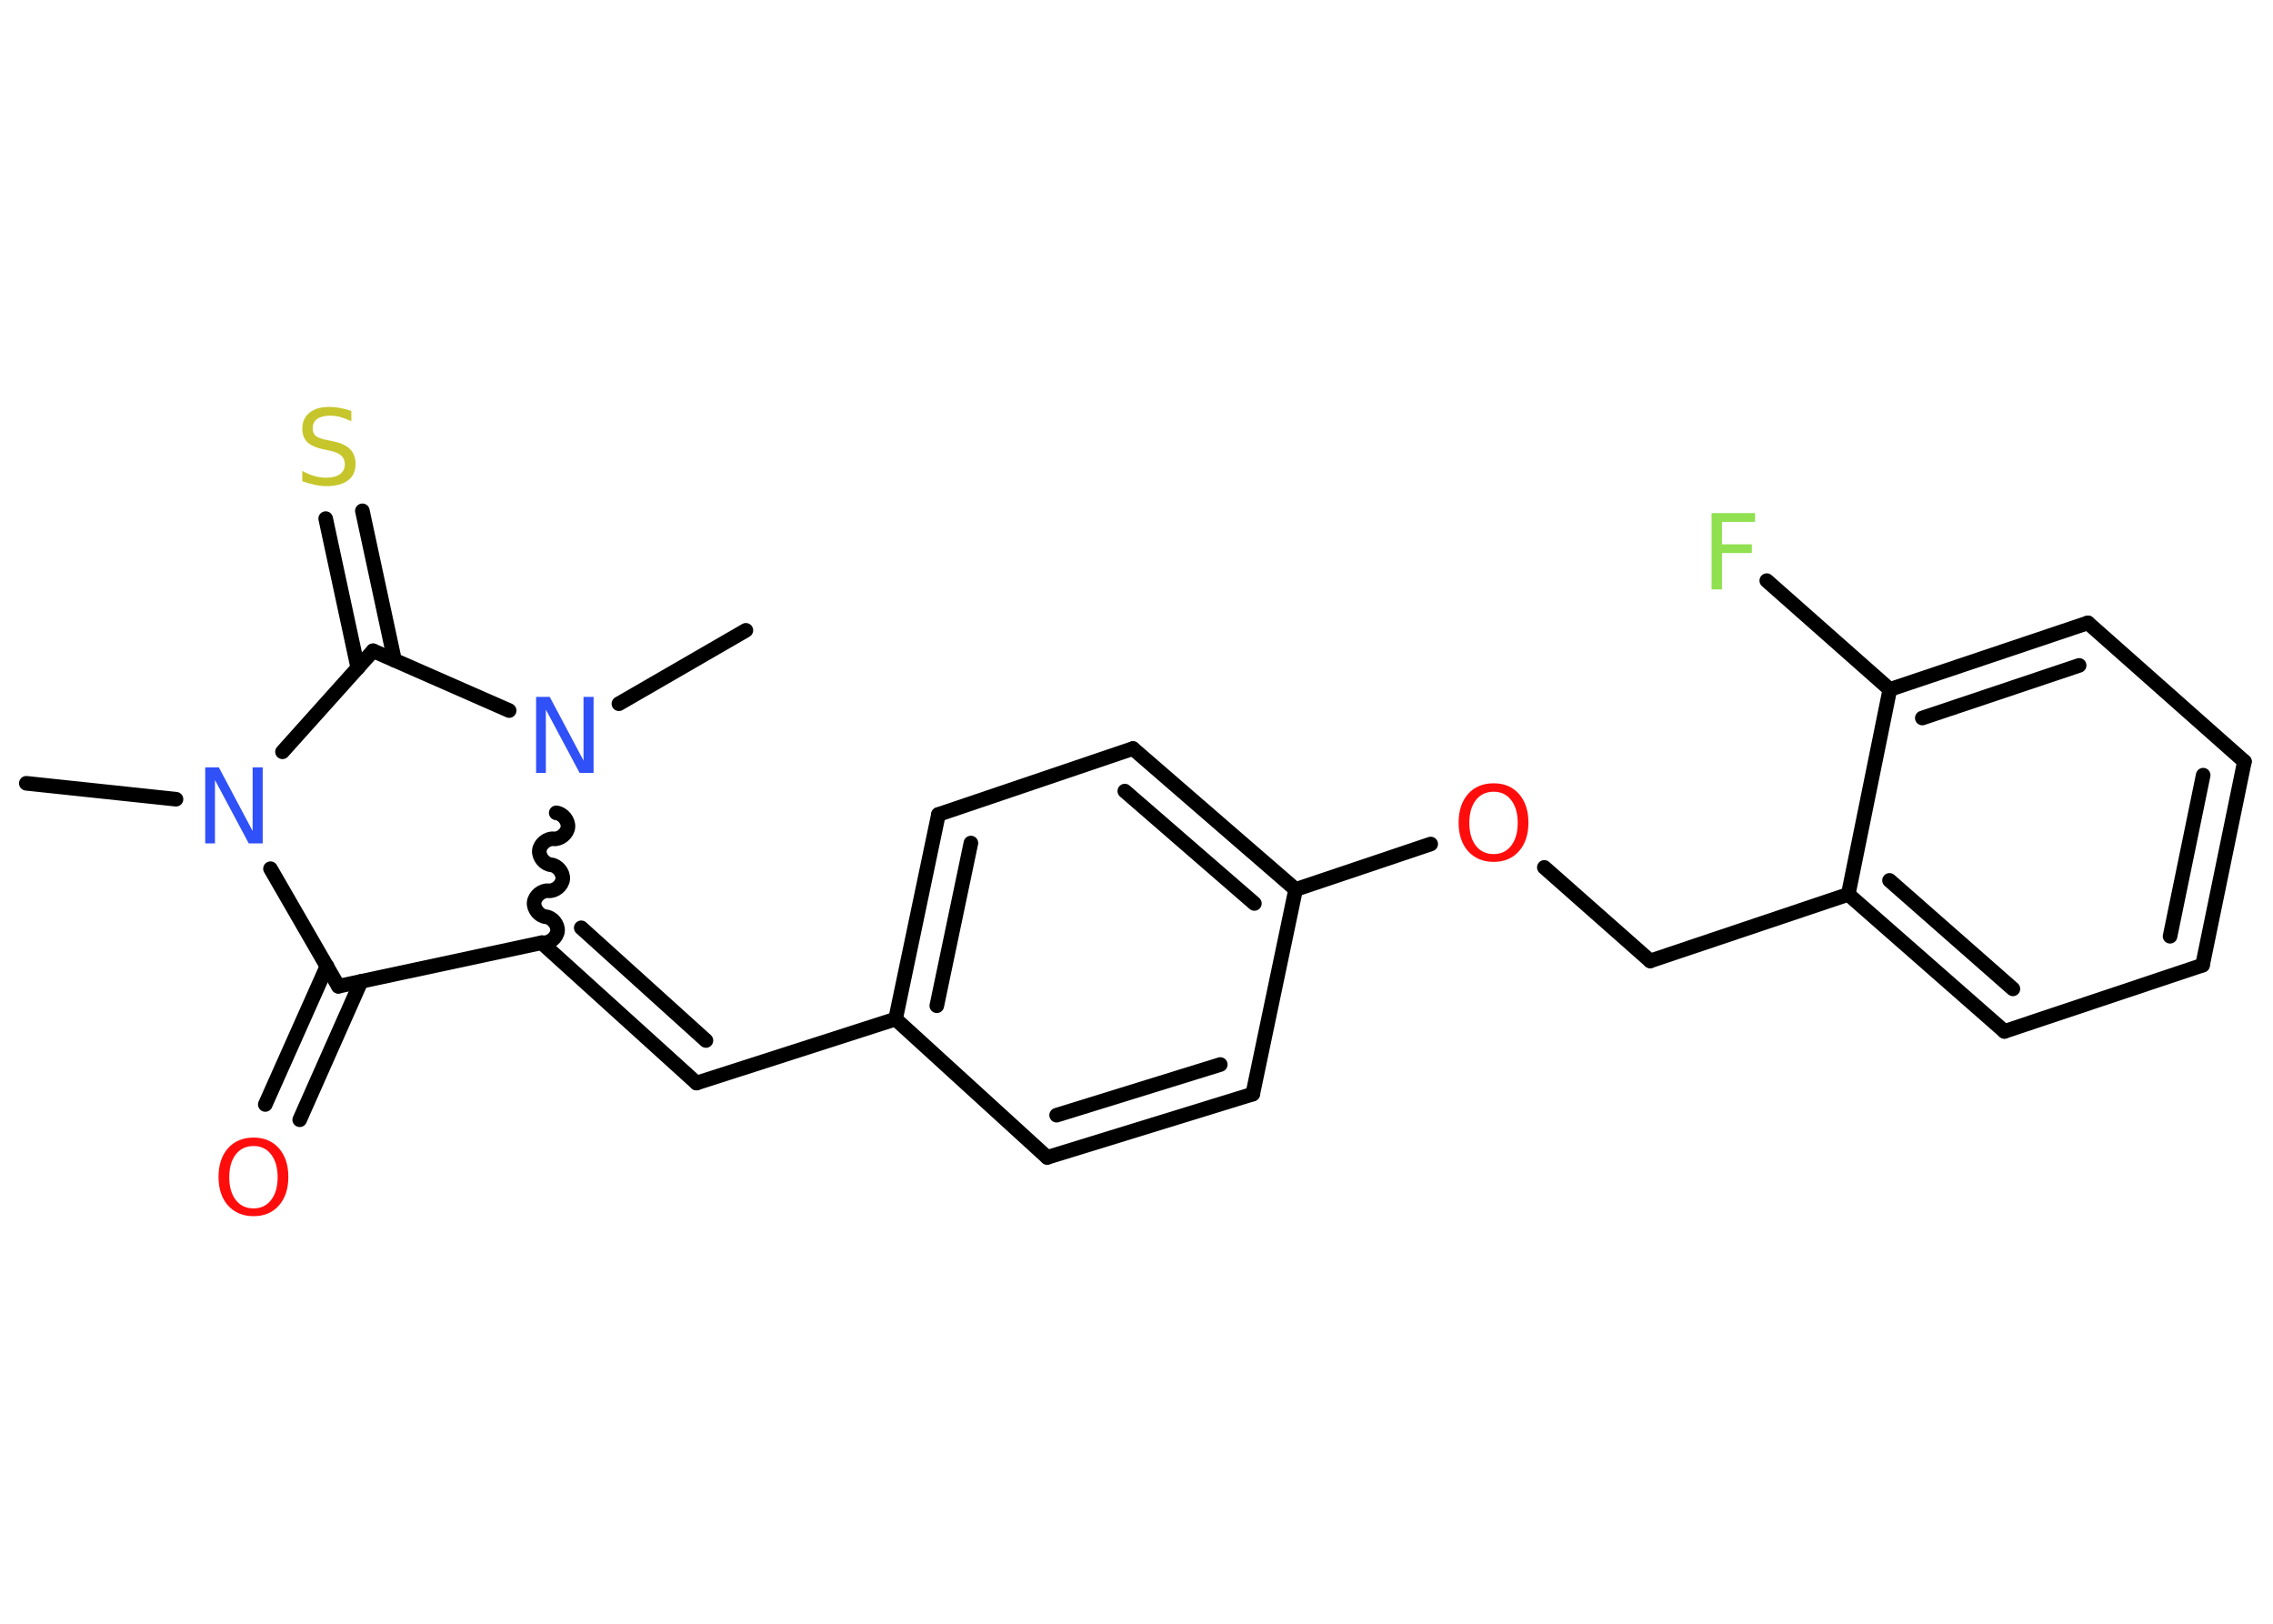 <?xml version='1.0' encoding='UTF-8'?>
<!DOCTYPE svg PUBLIC "-//W3C//DTD SVG 1.1//EN" "http://www.w3.org/Graphics/SVG/1.1/DTD/svg11.dtd">
<svg version='1.2' xmlns='http://www.w3.org/2000/svg' xmlns:xlink='http://www.w3.org/1999/xlink' width='70.0mm' height='50.0mm' viewBox='0 0 70.0 50.0'>
  <desc>Generated by the Chemistry Development Kit (http://github.com/cdk)</desc>
  <g stroke-linecap='round' stroke-linejoin='round' stroke='#000000' stroke-width='.45' fill='#FF0D0D'>
    <rect x='.0' y='.0' width='70.0' height='50.0' fill='#FFFFFF' stroke='none'/>
    <g id='mol1' class='mol'>
      <line id='mol1bnd1' class='bond' x1='.81' y1='24.12' x2='5.42' y2='24.61'/>
      <line id='mol1bnd2' class='bond' x1='8.33' y1='26.75' x2='10.42' y2='30.37'/>
      <g id='mol1bnd3' class='bond'>
        <line x1='11.12' y1='30.22' x2='9.23' y2='34.48'/>
        <line x1='10.07' y1='29.75' x2='8.17' y2='34.01'/>
      </g>
      <line id='mol1bnd4' class='bond' x1='10.42' y1='30.37' x2='16.68' y2='29.03'/>
      <g id='mol1bnd5' class='bond'>
        <line x1='21.45' y1='33.35' x2='16.68' y2='29.03'/>
        <line x1='21.74' y1='32.04' x2='17.9' y2='28.57'/>
      </g>
      <line id='mol1bnd6' class='bond' x1='21.45' y1='33.35' x2='27.58' y2='31.38'/>
      <g id='mol1bnd7' class='bond'>
        <line x1='28.9' y1='25.08' x2='27.58' y2='31.38'/>
        <line x1='29.9' y1='25.96' x2='28.85' y2='30.97'/>
      </g>
      <line id='mol1bnd8' class='bond' x1='28.9' y1='25.08' x2='34.89' y2='23.05'/>
      <g id='mol1bnd9' class='bond'>
        <line x1='39.9' y1='27.39' x2='34.89' y2='23.05'/>
        <line x1='38.63' y1='27.82' x2='34.64' y2='24.36'/>
      </g>
      <line id='mol1bnd10' class='bond' x1='39.9' y1='27.39' x2='44.06' y2='25.99'/>
      <line id='mol1bnd11' class='bond' x1='47.56' y1='26.71' x2='50.82' y2='29.59'/>
      <line id='mol1bnd12' class='bond' x1='50.82' y1='29.59' x2='56.92' y2='27.54'/>
      <g id='mol1bnd13' class='bond'>
        <line x1='56.92' y1='27.54' x2='61.73' y2='31.76'/>
        <line x1='58.19' y1='27.11' x2='61.99' y2='30.45'/>
      </g>
      <line id='mol1bnd14' class='bond' x1='61.73' y1='31.76' x2='67.83' y2='29.72'/>
      <g id='mol1bnd15' class='bond'>
        <line x1='67.83' y1='29.72' x2='69.12' y2='23.45'/>
        <line x1='66.83' y1='28.83' x2='67.85' y2='23.87'/>
      </g>
      <line id='mol1bnd16' class='bond' x1='69.12' y1='23.45' x2='64.3' y2='19.18'/>
      <g id='mol1bnd17' class='bond'>
        <line x1='64.3' y1='19.18' x2='58.2' y2='21.23'/>
        <line x1='64.03' y1='20.49' x2='59.2' y2='22.11'/>
      </g>
      <line id='mol1bnd18' class='bond' x1='56.92' y1='27.54' x2='58.2' y2='21.23'/>
      <line id='mol1bnd19' class='bond' x1='58.2' y1='21.23' x2='54.41' y2='17.88'/>
      <line id='mol1bnd20' class='bond' x1='39.9' y1='27.39' x2='38.58' y2='33.69'/>
      <g id='mol1bnd21' class='bond'>
        <line x1='32.25' y1='35.64' x2='38.58' y2='33.69'/>
        <line x1='32.54' y1='34.34' x2='37.58' y2='32.78'/>
      </g>
      <line id='mol1bnd22' class='bond' x1='27.58' y1='31.38' x2='32.25' y2='35.64'/>
      <path id='mol1bnd23' class='bond' d='M17.13 25.03c.2 .02 .38 .24 .36 .44c-.02 .2 -.24 .38 -.44 .36c-.2 -.02 -.42 .16 -.44 .36c-.02 .2 .16 .42 .36 .44c.2 .02 .38 .24 .36 .44c-.02 .2 -.24 .38 -.44 .36c-.2 -.02 -.42 .16 -.44 .36c-.02 .2 .16 .42 .36 .44c.2 .02 .38 .24 .36 .44c-.02 .2 -.24 .38 -.44 .36' fill='none' stroke='#000000' stroke-width='.45'/>
      <line id='mol1bnd24' class='bond' x1='19.06' y1='21.67' x2='22.97' y2='19.41'/>
      <line id='mol1bnd25' class='bond' x1='15.68' y1='21.88' x2='11.49' y2='20.04'/>
      <line id='mol1bnd26' class='bond' x1='8.7' y1='23.15' x2='11.49' y2='20.04'/>
      <g id='mol1bnd27' class='bond'>
        <line x1='11.02' y1='20.57' x2='10.03' y2='15.97'/>
        <line x1='12.15' y1='20.33' x2='11.16' y2='15.73'/>
      </g>
      <path id='mol1atm2' class='atom' d='M6.32 23.63h.42l1.04 1.96v-1.96h.31v2.34h-.43l-1.04 -1.95v1.95h-.3v-2.34z' stroke='none' fill='#3050F8'/>
      <path id='mol1atm4' class='atom' d='M7.81 35.29q-.35 .0 -.55 .26q-.2 .26 -.2 .7q.0 .44 .2 .7q.2 .26 .55 .26q.34 .0 .54 -.26q.2 -.26 .2 -.7q.0 -.44 -.2 -.7q-.2 -.26 -.54 -.26zM7.81 35.03q.49 .0 .78 .33q.29 .33 .29 .88q.0 .55 -.29 .88q-.29 .33 -.78 .33q-.49 .0 -.79 -.33q-.29 -.33 -.29 -.88q.0 -.55 .29 -.88q.29 -.33 .79 -.33z' stroke='none'/>
      <path id='mol1atm11' class='atom' d='M46.0 24.38q-.35 .0 -.55 .26q-.2 .26 -.2 .7q.0 .44 .2 .7q.2 .26 .55 .26q.34 .0 .54 -.26q.2 -.26 .2 -.7q.0 -.44 -.2 -.7q-.2 -.26 -.54 -.26zM46.0 24.12q.49 .0 .78 .33q.29 .33 .29 .88q.0 .55 -.29 .88q-.29 .33 -.78 .33q-.49 .0 -.79 -.33q-.29 -.33 -.29 -.88q.0 -.55 .29 -.88q.29 -.33 .79 -.33z' stroke='none'/>
      <path id='mol1atm19' class='atom' d='M52.71 15.8h1.34v.27h-1.02v.69h.92v.27h-.92v1.12h-.32v-2.34z' stroke='none' fill='#90E050'/>
      <path id='mol1atm22' class='atom' d='M16.51 21.46h.42l1.04 1.96v-1.96h.31v2.34h-.43l-1.04 -1.95v1.95h-.3v-2.34z' stroke='none' fill='#3050F8'/>
      <path id='mol1atm25' class='atom' d='M10.82 12.66v.31q-.18 -.08 -.34 -.13q-.16 -.04 -.31 -.04q-.26 .0 -.4 .1q-.14 .1 -.14 .29q.0 .15 .09 .23q.09 .08 .35 .13l.19 .04q.35 .07 .52 .24q.17 .17 .17 .45q.0 .34 -.23 .51q-.23 .18 -.67 .18q-.17 .0 -.35 -.04q-.19 -.04 -.39 -.11v-.32q.19 .11 .38 .16q.18 .05 .36 .05q.27 .0 .42 -.11q.15 -.11 .15 -.3q.0 -.17 -.11 -.27q-.11 -.1 -.34 -.15l-.19 -.04q-.35 -.07 -.51 -.22q-.16 -.15 -.16 -.42q.0 -.31 .22 -.49q.22 -.18 .6 -.18q.16 .0 .33 .03q.17 .03 .35 .09z' stroke='none' fill='#C6C62C'/>
    </g>
  </g>
</svg>

